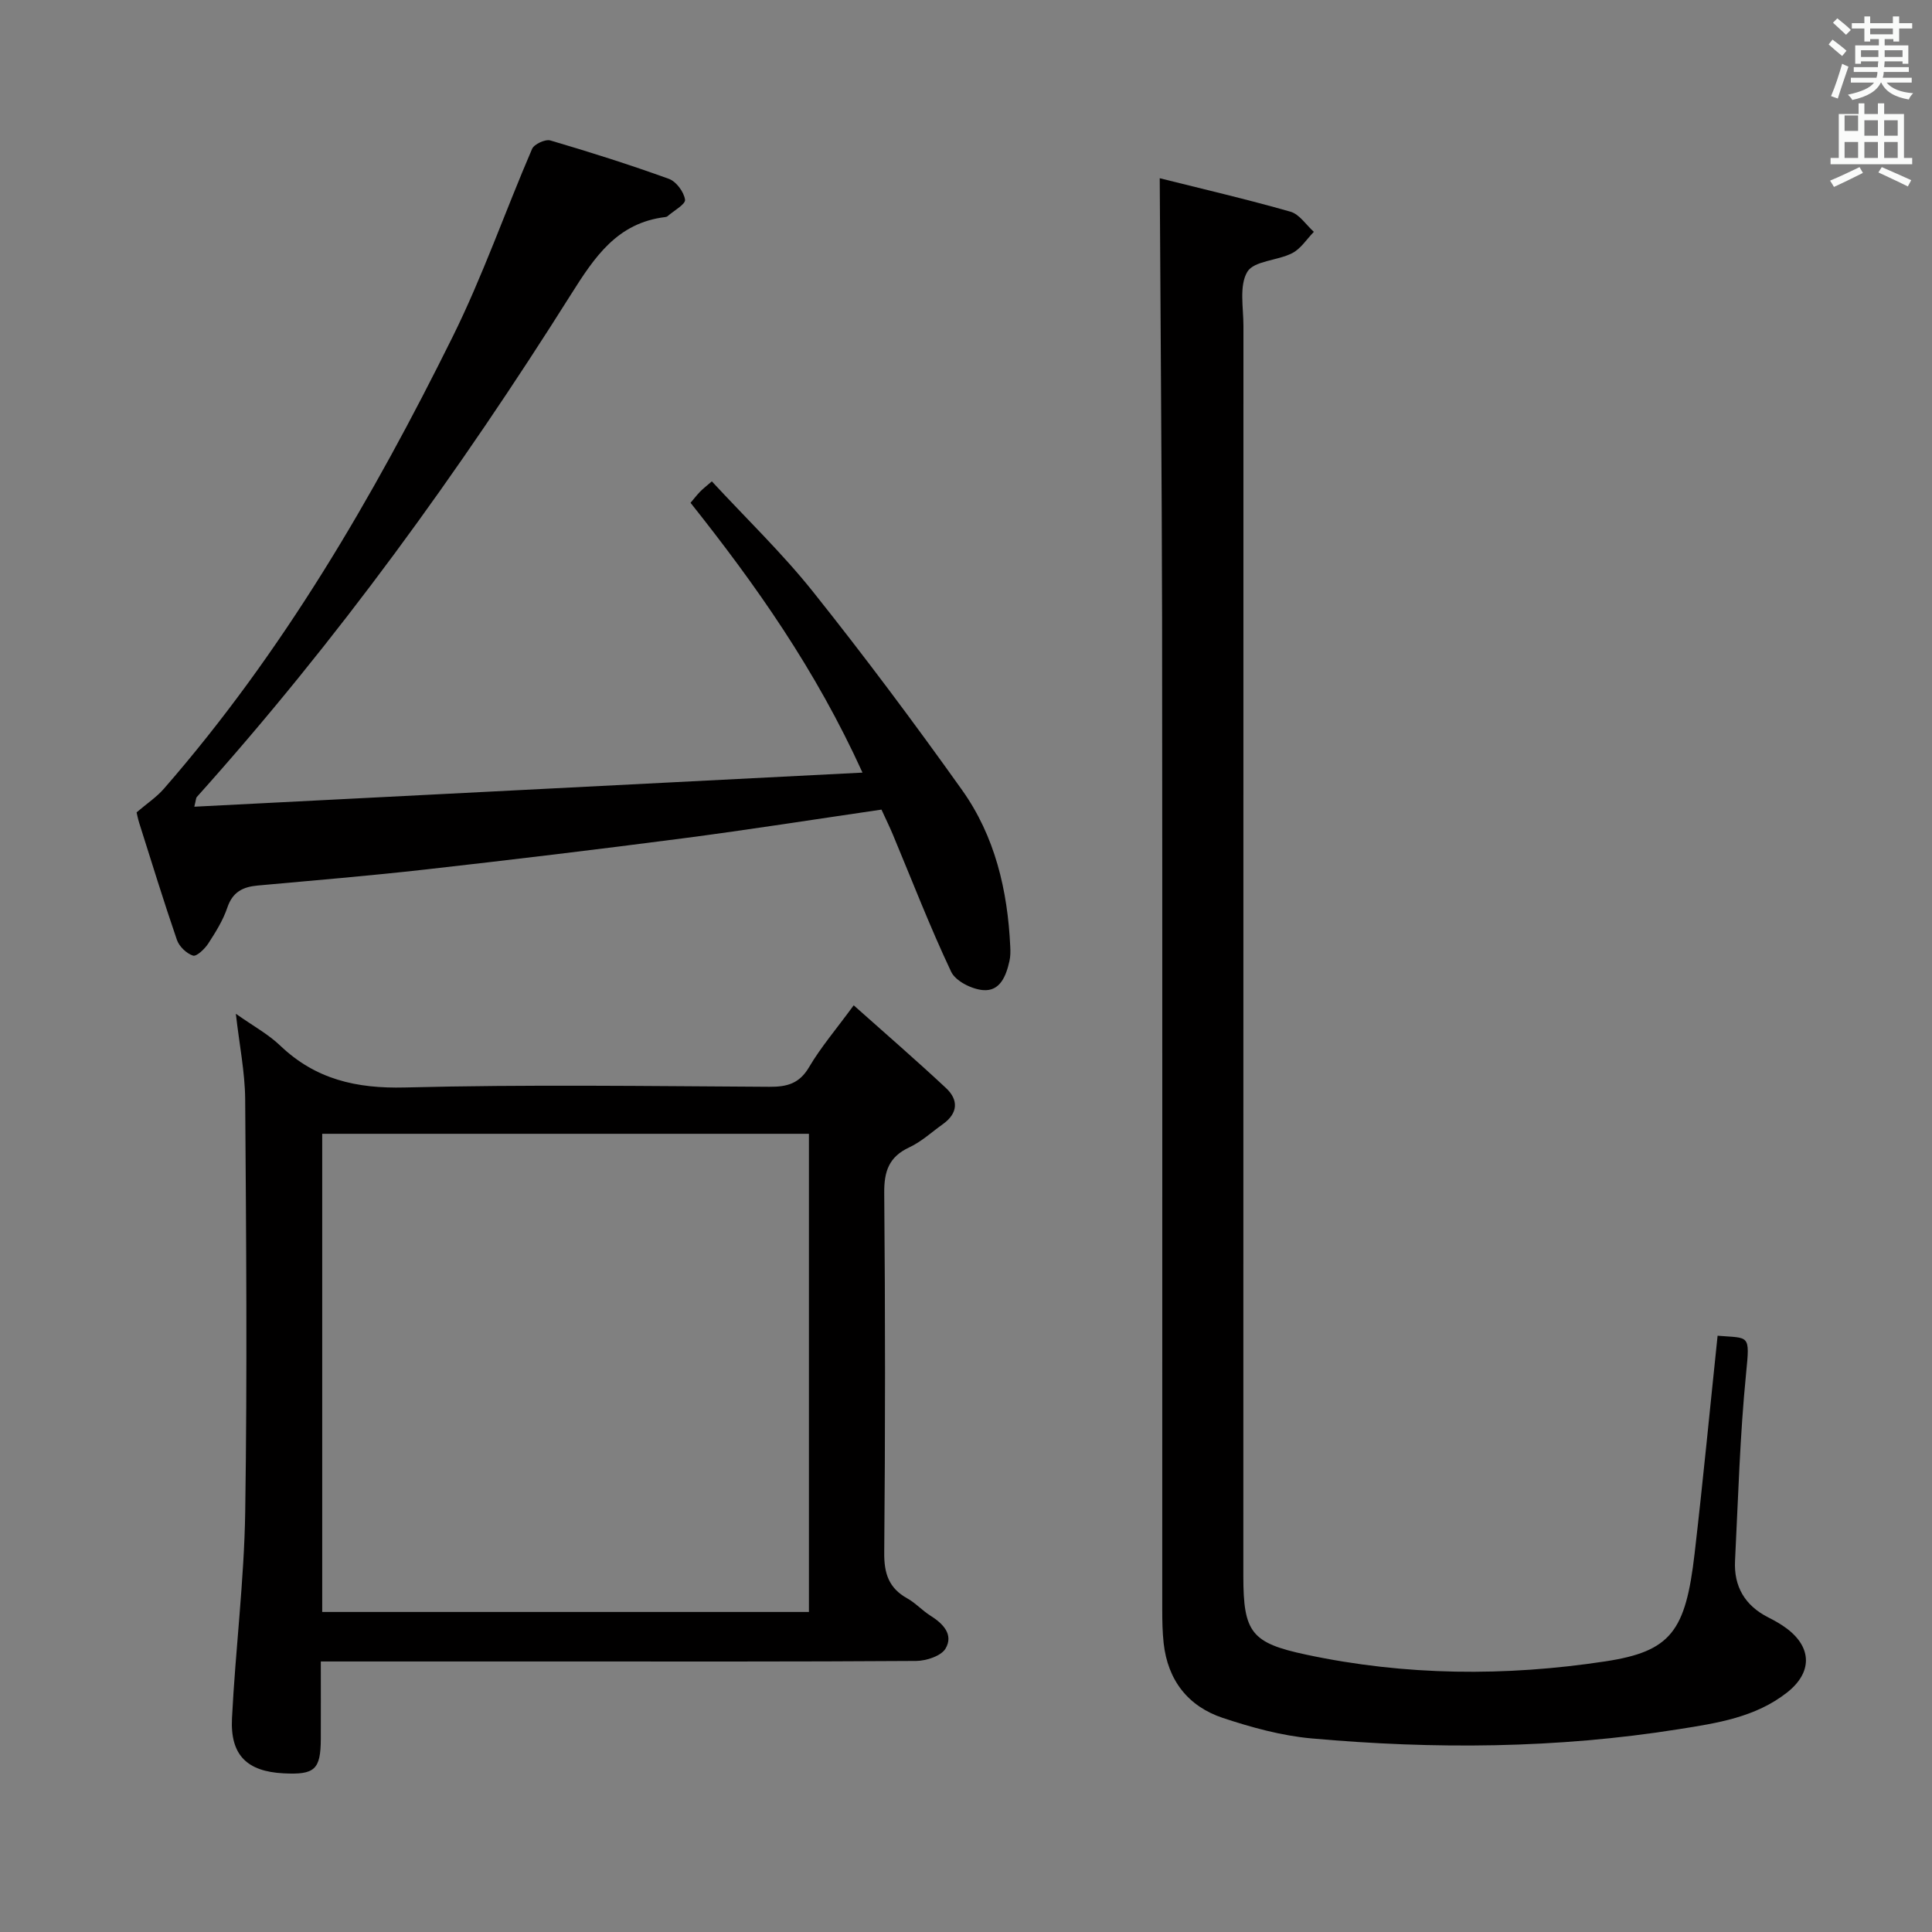 <svg enable-background="new 0 0 400 400" viewBox="0 0 400 400" xmlns="http://www.w3.org/2000/svg"><rect x="0" y="0" width="400" height="400" fill="#808080" stroke="none"/><path d="m378.6 9.2.8-1c.9.7 1.9 1.4 2.9 2.3l-.9 1.1c-1.1-.9-2-1.7-2.8-2.4zm.5 10.7c.9-2.1 1.6-4.3 2.3-6.7.4.2.8.4 1.3.6-.7 2.1-1.5 4.3-2.2 6.6zm.4-15.2.9-.9c1 .8 2 1.6 2.8 2.4l-1 1c-1-.9-1.9-1.8-2.7-2.5zm12.5-1.3h1.2v1.4h2.7v1.1h-2.7v2.7h-1.2v-.5h-1.8v1.3h4.9v3.8h-1.2v-.5h-3.7c0 .4-.1.9-.1 1.2h5.1v1h-5.2c0 .5-.1.9-.2 1.2h6v1h-5.2c1.1 1.3 2.9 2 5.5 2.2-.4.4-.7.8-.9 1.3-2.9-.5-4.8-1.6-5.7-3.5h-.1c-.8 1.7-2.7 2.9-5.9 3.6-.2-.4-.6-.8-.9-1.1 2.8-.6 4.6-1.4 5.4-2.5h-4.8v-1h5.3c.1-.3.2-.7.2-1.2h-4.9v-1h5c0-.4 0-.8.1-1.2h-3.6v.5h-1.2v-3.8h4.9v-1.3h-1.8v.5h-1.2v-2.7h-2.6v-1.1h2.6v-1.4h1.2v1.4h4.7v-1.4zm-6.7 8.4h3.6c0-.4 0-.9 0-1.4h-3.6zm1.9-4.7h4.7v-1.2h-4.7zm6.7 3.3h-3.7v1.4h3.7z" fill="#fafbfa"/><path d="m384.7 21.4h1.3v2.2h2.8v-2.2h1.3v2.2h4.1v9.1h1.7v1.3h-16.9v-1.3h1.7v-9.1h4.1v-2.2zm.3 13.2.7 1.2c-1.8.9-3.8 1.9-6 2.9-.2-.4-.5-.8-.8-1.3 2.4-1 4.4-2 6.1-2.8zm-3.1-7.5h2.8v-3.2h-2.8v4.2zm0 5.6h2.8v-3.3h-2.8zm4.1-4.6h2.8v-3.2h-2.8zm0 4.6h2.8v-3.3h-2.8zm3.6 1.9c2.1.9 4.1 1.8 6.1 2.7l-.7 1.3c-2.2-1.1-4.2-2-6.1-2.9zm3.3-9.7h-2.8v3.2h2.8zm-2.8 7.8h2.8v-3.3h-2.8z" fill="#fafbfa"/><g fill="#010000"><path d="m240.11 36.9c8.77 2.2 17.98 4.34 27.07 6.93 1.86.53 3.24 2.74 4.84 4.17-1.48 1.51-2.7 3.5-4.48 4.41-3.04 1.57-7.91 1.57-9.29 3.86-1.72 2.86-.81 7.38-.81 11.18-.02 86.3-.02 172.6-.02 258.89 0 11.67 1.68 13.82 12.98 16.23 20.56 4.39 41.3 4.54 61.96 1.4 13.63-2.07 16.63-6.25 18.49-22.33 1.74-15.01 3.18-30.05 4.76-45.09 6.58.54 6.72-.43 5.9 7.78-1.28 12.89-1.64 25.87-2.29 38.82-.27 5.33 2.06 9.28 6.89 11.72 1.33.67 2.65 1.42 3.84 2.31 5.26 3.97 5.25 9.13.06 13.22-6.56 5.17-14.55 6.36-22.37 7.6-25.27 4.03-50.69 4.2-76.11 1.92-6.2-.56-12.41-2.27-18.35-4.24-7.21-2.4-11.41-7.8-12.26-15.49-.25-2.31-.29-4.65-.29-6.98-.01-68.31.04-136.61-.03-204.92-.06-30.23-.33-60.47-.49-91.39z"/><path d="m48.83 209.89c3.57 2.52 6.7 4.22 9.18 6.59 7.32 6.99 15.75 8.92 25.82 8.67 25.15-.64 50.32-.28 75.49-.14 3.65.02 6.19-.67 8.19-4.07 2.42-4.11 5.57-7.79 9.24-12.8 6.64 5.92 12.98 11.4 19.1 17.12 2.65 2.47 2.5 5.24-.64 7.48-2.3 1.64-4.43 3.63-6.94 4.8-4.23 1.97-5.24 4.96-5.2 9.45.22 24.83.22 49.66 0 74.49-.04 4.3.95 7.31 4.74 9.43 1.73.96 3.12 2.52 4.8 3.58 2.63 1.65 4.86 3.92 3.16 6.82-.91 1.55-3.98 2.55-6.08 2.57-25 .17-49.99.11-74.99.11-15.82 0-31.64 0-48.28 0 0 5.5.02 10.76 0 16.01-.03 6.37-1.24 7.48-7.7 7.15-7.56-.38-11.08-3.76-10.69-11.41.72-14.27 2.52-28.5 2.74-42.76.43-28.49.2-56.99-.01-85.49-.06-5.58-1.2-11.16-1.93-17.6zm17.88 123.85h100.77c0-33.11 0-65.95 0-99-33.72 0-67.09 0-100.77 0z"/><path d="m178.57 159.96c-9.73-21.39-22.08-38.84-35.6-55.86.73-.86 1.31-1.62 1.98-2.31.56-.58 1.21-1.07 2.43-2.13 7.08 7.66 14.53 14.82 20.92 22.82 10.68 13.39 20.94 27.13 30.88 41.08 6.81 9.56 9.44 20.75 9.98 32.4.05.99.06 2.03-.16 2.99-.68 3.06-1.92 6.35-5.48 6.04-2.36-.2-5.69-1.87-6.6-3.81-4.39-9.29-8.1-18.91-12.07-28.41-.7-1.67-1.5-3.29-2.35-5.15-13.77 2.01-27.35 4.15-40.98 5.93-17.79 2.32-35.61 4.46-53.44 6.47-11.56 1.3-23.15 2.27-34.74 3.32-3.08.28-5.18 1.34-6.27 4.56-.89 2.64-2.43 5.1-3.96 7.46-.73 1.12-2.43 2.73-3.15 2.49-1.35-.44-2.86-1.89-3.33-3.25-2.75-8-5.23-16.09-7.79-24.16-.3-.94-.48-1.91-.56-2.25 2.1-1.8 4.12-3.13 5.66-4.9 24.58-28.2 43.26-60.23 59.77-93.55 6.24-12.59 10.88-25.98 16.45-38.91.43-.99 2.74-2.06 3.79-1.75 8.25 2.42 16.46 5.03 24.54 7.95 1.52.55 3.11 2.71 3.34 4.31.13.96-2.33 2.28-3.63 3.43-.12.1-.31.15-.47.17-9.94 1.21-14.59 8.21-19.54 16.06-23.1 36.67-48.46 71.71-77.45 104.02-.17.19-.15.55-.51 2 45.91-2.34 91.49-4.67 138.34-7.06z"/></g></svg>